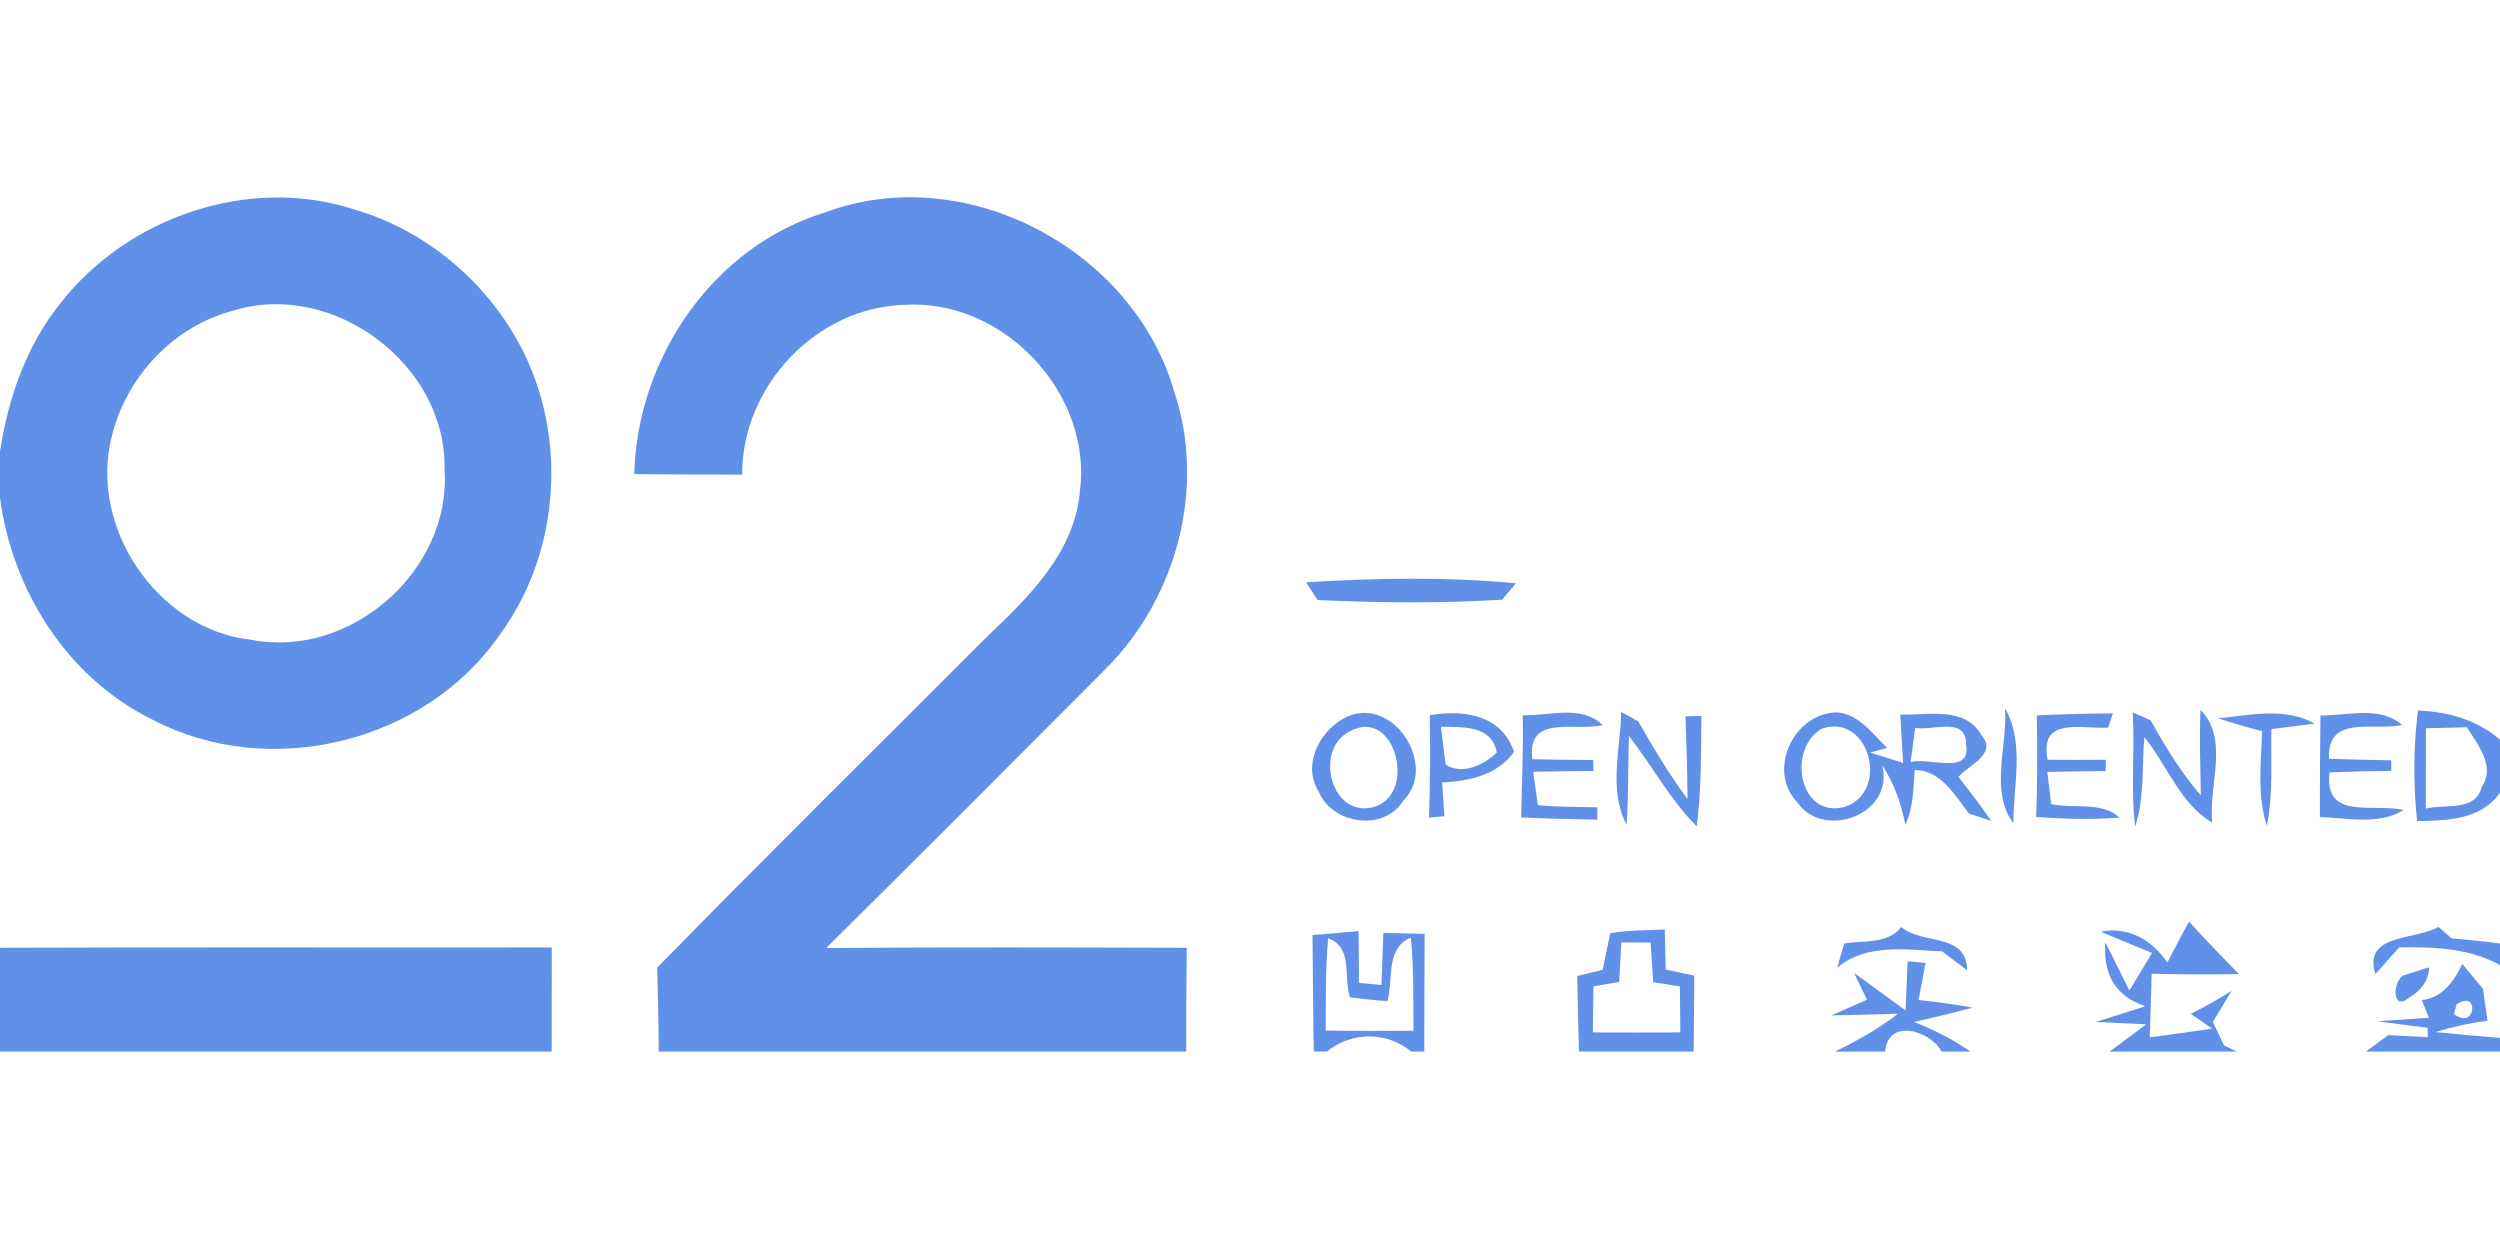 <svg height="90" viewBox="0 0 180 90" width="180" xmlns="http://www.w3.org/2000/svg"><g fill="#6190e8" transform="translate(0 14)"><path d="m4.371 7.809c4.817-6.18 13.534-9.171 21.06-6.754 5.443 1.56 10.071 5.597 12.463 10.714 2.957 6.369 2.254 14.314-1.946 19.98-5.391 7.766-16.594 10.449-24.943 6.077-6.146-2.991-10.123-9.309-11.006-15.986v-3.343c.6-3.831 1.903-7.646 4.371-10.689zm12.42.557c-4.209 1.097-7.56 4.611-8.674 8.794-1.877 6.6 3.146 14.186 9.994 14.906 7.131 1.389 14.4-4.997 13.894-12.249.189-7.551-8.023-13.68-15.214-11.451z"/><path d="m59.451 1.277c10.063-3.729 22.14 2.674 25.089 12.909 2.323 6.909.18 14.889-4.946 19.989-6.686 6.703-13.371 13.423-20.109 20.083 8.657-.069 17.314-.043 25.963-.017-.026 2.486-.043 4.98-.043 7.474h-37.971c-.026-2.014-.06-4.037-.111-6.051 7.877-8.049 15.9-15.969 23.863-23.94 2.957-2.811 6.146-5.957 6.557-10.251.977-7.106-5.469-13.963-12.6-13.526-6.386.171-11.726 5.871-11.709 12.223-2.589 0-5.177 0-7.766-.034.206-8.349 5.666-16.397 13.783-18.857z"/><path d="m94.037 27.926c5.023-.309 10.097-.403 15.111.069l-.994 1.183c-4.414.274-8.871.223-13.286.026z"/><path d="m97.363 37.457c3.24-.969 6.094 3.789 3.669 6.197-1.397 2.254-5.1 1.706-6.086-.66-1.303-2.074.283-4.826 2.417-5.537zm-.197 1.217c-2.486 1.209-1.44 6 1.5 5.486 3.514-.651 1.851-7.397-1.5-5.486z"/><path d="m102.943 37.491c2.469-.403 5.16-.043 6.069 2.649-1.234 1.689-3.206 2.083-5.177 2.203.043.609.12 1.817.163 2.426l-1.114.094c.094-2.451.094-4.911.06-7.371zm.806.831c.086.677.249 2.04.334 2.726 1.2.78 2.76.034 3.686-.866-.394-2.006-2.443-1.809-4.02-1.86z"/><path d="m109.637 37.491c1.911.077 4.209-.789 5.76.72-1.98.463-5.486-.823-5.066 2.451 1.457.034 2.914.051 4.38.06 0 .197.009.591.017.789-1.449.009-2.897.026-4.337.06.086.6.249 1.8.334 2.4 1.423.137 2.854.12 4.286.154l-.009.891c-1.834-.026-3.651-.077-5.477-.154.043-2.46.163-4.911.111-7.371z"/><path d="m116.726 37.26c.309.171.926.514 1.234.686 1.097 1.92 2.229 3.814 3.54 5.58-.009-1.98-.086-3.969-.146-5.949l1.149-.034c-.034 2.657 0 5.323-.334 7.963-1.929-1.937-3.214-4.38-4.886-6.514-.077 2.126-.017 4.26-.171 6.386-1.32-2.529-.437-5.417-.386-8.117z"/><path d="m131.614 37.363c1.843-.437 3.137 1.389 4.26 2.486l-1.226.334c.591.189 1.774.557 2.374.746-.051-.866-.154-2.606-.206-3.48 2.023.06 4.723-.634 5.897 1.56 1.089 1.286-1.037 2.126-1.706 2.931.814 1.029 1.62 2.074 2.357 3.163-.394-.129-1.191-.394-1.586-.523-1.054-1.329-1.98-3.094-3.917-3.146-.094 1.329-.094 2.709-.677 3.943-.3-1.517-.806-2.983-1.663-4.277.9 3.557-4.234 5.4-6.111 2.674-2.04-2.109-.557-5.854 2.203-6.411zm-.429 1.097c-2.529 1.423-1.671 6.437 1.56 5.657 3.377-1.011 1.877-6.814-1.56-5.657zm6.711-.051c-.086.617-.257 1.86-.334 2.477 1.174-.437 4.397 1.003 3.994-1.26.034-2.1-2.443-.977-3.66-1.217z"/><path d="m146.649 37.509c1.826-.094 3.651-.129 5.477-.146-.086.257-.257.771-.343 1.029-1.963.103-4.971-.814-4.354 2.314 1.397.009 2.794.009 4.191 0 0 .206-.009.609-.017.814-1.406.009-2.803.026-4.2.06.069.583.214 1.74.283 2.314 1.629.36 3.574-.223 4.929.969-1.997.163-4.011.103-6.009-.043.086-2.434.086-4.877.043-7.311z"/><path d="m153.549 37.294c.326.137.977.42 1.303.566 1.046 1.903 2.194 3.763 3.609 5.417-.034-2.057-.111-4.114-.026-6.163 2.1 2.083.549 5.494.849 8.117-2.331-1.371-3.24-4.14-4.894-6.154-.18 2.143.026 4.363-.66 6.437-.334-2.726 0-5.477-.18-8.22z"/><path d="m167.074 37.509c1.954.043 4.226-.737 5.871.686-2.014.463-5.417-.797-5.254 2.434 1.483.06 2.983.086 4.474.111 0 .189.009.574.009.763-1.483.017-2.966.051-4.44.111-.454 3.489 3.214 2.194 5.331 2.709-1.834 1.106-4.02.566-6.034.506 0-2.434.009-4.877.043-7.32z"/><path d="m174.094 37.157c2.151.086 4.243.66 5.906 2.1v3.823c-1.397 1.971-3.806 1.989-5.966 2.04-.283-2.649-.274-5.323.06-7.963zm.574 1.277c0 1.929-.009 3.857-.009 5.786 1.346-.36 3.566.274 4.029-1.569 1.011-1.483-.3-3.051-1.071-4.286-.737.017-2.211.051-2.949.069z"/><path d="m144.36 36.994c1.44 2.494.583 5.563.609 8.297-1.731-2.306-.411-5.631-.609-8.297z"/><path d="m159.711 37.714c2.28-.214 4.826-.823 6.934.386-.771.094-2.323.3-3.103.394-.051 2.323.137 4.68-.326 6.969-.711-2.203-.437-4.543-.334-6.814-1.071-.274-2.126-.583-3.171-.934z"/><path d="m115.937 53.194c1.294-.231 2.614-.214 3.926-.266.017.72.051 2.16.069 2.88.514.111 1.543.326 2.057.437-.009 1.817-.026 3.643-.043 5.469h-8.263c-.051-1.817-.094-3.626-.12-5.443.454-.111 1.371-.334 1.826-.446.137-.651.411-1.971.549-2.631zm.797.66c-.043.711-.111 2.134-.154 2.846-.463.077-1.389.231-1.851.317-.009.831-.026 2.486-.043 3.317 2.1.009 4.2.009 6.3 0-.009-.831-.026-2.477-.034-3.309-.48-.077-1.44-.231-1.92-.309-.06-.951-.129-1.903-.189-2.854-.523 0-1.586 0-2.109-.009z"/><path d="m132.78 53.931c1.414-.24 3.094.077 4.114-1.183 1.526 1.311 4.697.369 4.74 3.111-.446-.343-1.346-1.02-1.8-1.363-2.589-.094-5.391-.617-7.551 1.174.12-.437.369-1.303.497-1.74z"/><path d="m151.251 53.083c2.006-.403 3.686.6 4.8 2.22.506-.986 1.02-1.971 1.56-2.949 1.166 1.294 2.374 2.537 3.591 3.78-2.091.034-4.191.026-6.283-.026-.026 1.526-.103 3.051-.137 4.577 1.5-.197 3-.403 4.491-.626-.386-.266-1.157-.797-1.543-1.063 1.011-.497 1.997-1.054 2.949-1.663-.343.566-1.02 1.689-1.354 2.246.206.42.609 1.269.806 1.689.231.111.694.334.926.446h-5.889c-.043 0-.137-.009-.18-.009l.077.009h-3.18c.66-.489 1.989-1.474 2.649-1.963-.909-.043-2.726-.129-3.634-.171.891-.283 2.674-.849 3.566-1.131-2.1-.694-3.06-2.229-2.88-4.603.429.866 1.294 2.606 1.731 3.471.549-.891 1.08-1.8 1.629-2.7-.926-.386-2.769-1.157-3.694-1.534z"/><path d="m175.569 52.74c.24.206.72.617.96.823 1.157.103 2.314.214 3.471.369v1.551c-2.229-1.226-4.783-1.311-7.26-1.269-.429.48-1.286 1.44-1.714 1.92-.917-2.914 2.837-2.426 4.543-3.394z"/><path d="m94.5 53.323c1.106-.086 2.211-.18 3.317-.283.017 1.243.026 2.486.026 3.729.403.034 1.217.111 1.62.146.043-1.251.086-2.494.137-3.746.986.017 1.98.043 2.974.069-.017 2.829-.017 5.649-.026 8.477h-.926c-1.774-1.457-4.311-1.449-6.094 0h-.934c-.06-2.794-.06-5.589-.094-8.391zm1.123.231c-.189 2.211-.163 4.431-.171 6.651 2.1.026 4.209.026 6.317.009-.009-2.237.017-4.483-.18-6.711-1.86.771-1.251 3.026-1.697 4.577-.9-.06-1.791-.154-2.683-.266-.523-1.44.266-3.566-1.586-4.26z"/><path d="m0 54.24c13.243-.051 26.486-.009 39.729-.026-.009 2.494-.009 4.997-.009 7.5h-39.72z"/><path d="m137.349 55.209 1.294.12c-.129.669-.386 2.006-.506 2.674 1.303.137 2.614.3 3.9.549-1.397.369-2.803.711-4.209 1.029 1.406.574 2.794 1.243 4.037 2.134h-2.066c-.84-1.551-3.891-2.417-4.063 0h-3.634c1.594-.763 3.146-1.637 4.551-2.726-1.2.026-3.6.094-4.8.12.643-.283 1.929-.849 2.571-1.131-.24-.489-.703-1.449-.934-1.929 1.243.891 2.46 1.809 3.711 2.7.034-.883.103-2.657.146-3.54z"/><path d="m173.049 56.229c.463-.146 1.389-.446 1.851-.591-.026.9-.506 1.629-1.431 2.186-1.26 1.063-1.217-1.157-.42-1.594z"/><path d="m174.369 58.011c1.5-.18 2.331-1.371 2.914-2.606.369.446 1.114 1.337 1.483 1.783.111.771.231 1.534.334 2.306-1.277.163-2.52.437-3.746.814 1.543.154 3.094.3 4.646.42v.986h-9.651c.394-.291 1.191-.883 1.594-1.183.711.034 2.143.103 2.863.146l-.017-.677c-1.209-.146-2.417-.3-3.626-.471.934-.06 2.794-.189 3.72-.249zm2.494.317-.18.677c1.611 1.243 1.843-1.851.18-.677z"/></g></svg>